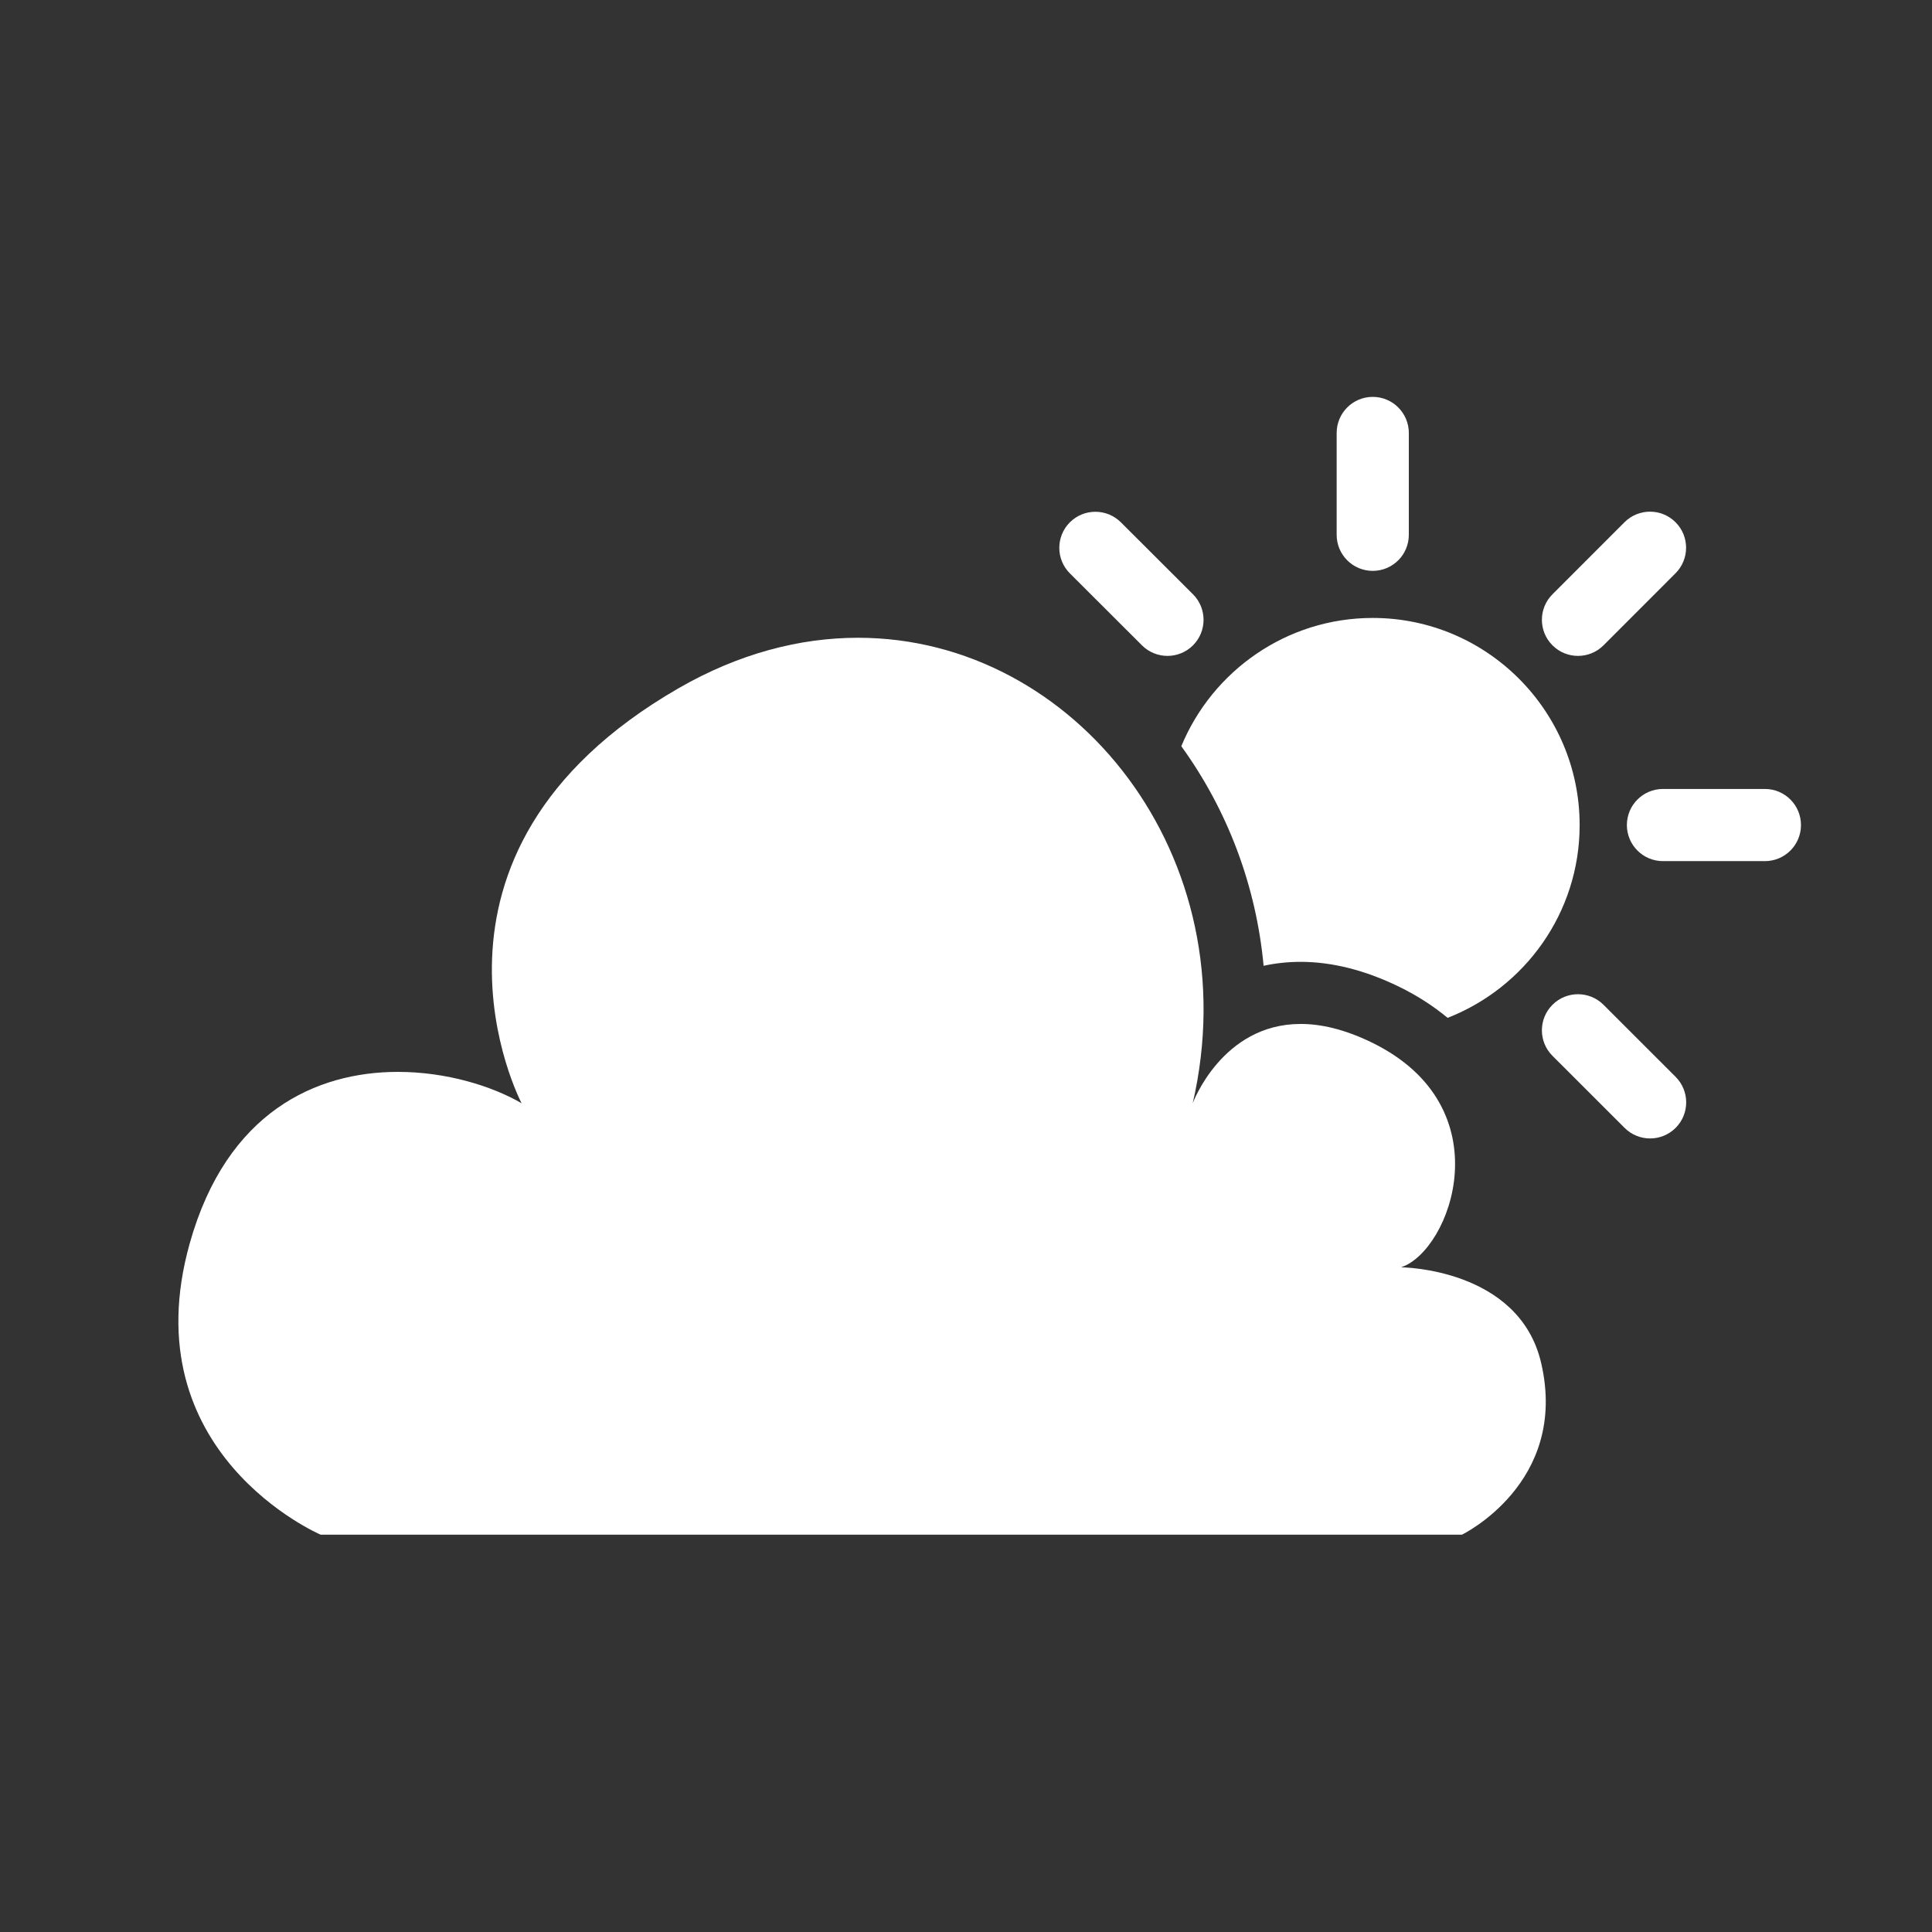 <svg xmlns="http://www.w3.org/2000/svg" xmlns:xlink="http://www.w3.org/1999/xlink" width="5000" zoomAndPan="magnify" viewBox="0 0 3750 3750" height="5000" preserveAspectRatio="xMidYMid meet" version="1.0"><rect x="0" y="0" width="3750" height="3750" fill="#333333" stroke="none"/><defs><clipPath id="a3fed1f031"><path d="M 2594 770.66 L 2735 770.66 L 2735 1109 L 2594 1109 Z M 2594 770.66 " clip-rule="nonzero"/></clipPath></defs><path fill="#ffffff" d="M 2452.672 1874.598 C 2475.105 1869.672 2499.043 1866.973 2524.52 1866.938 C 2585.387 1866.938 2649.438 1883.078 2714.855 1914.879 C 2750.453 1932.148 2782.016 1952.633 2809.816 1975.645 C 2959.527 1917.207 3066.082 1771.77 3066.082 1601.574 C 3066.082 1379.848 2885.902 1199.43 2664.484 1199.43 C 2497.023 1199.43 2353.301 1302.43 2292.91 1448.379 C 2383.664 1573.945 2438.277 1720.508 2452.672 1874.598 " fill-opacity="1" fill-rule="nonzero"/><g clip-path="url(#a3fed1f031)"><path fill="#ffffff" d="M 2664.484 1108.059 C 2703.16 1108.059 2734.516 1076.734 2734.516 1038.027 L 2734.516 840.371 C 2734.516 801.695 2703.16 770.34 2664.484 770.34 C 2625.809 770.34 2594.449 801.695 2594.449 840.371 L 2594.449 1038.027 C 2594.449 1076.734 2625.809 1108.059 2664.484 1108.059 " fill-opacity="1" fill-rule="nonzero"/></g><path fill="#ffffff" d="M 3062.867 1273.09 C 3080.785 1273.09 3098.738 1266.25 3112.418 1252.57 L 3252.176 1112.711 C 3279.531 1085.352 3279.531 1040.965 3252.176 1013.645 C 3224.82 986.32 3180.465 986.289 3153.109 1013.68 L 3013.316 1153.539 C 2985.961 1180.898 2985.992 1225.25 3013.352 1252.605 C 3027.027 1266.25 3044.949 1273.09 3062.867 1273.09 " fill-opacity="1" fill-rule="nonzero"/><path fill="#ffffff" d="M 3425.652 1531.371 L 3227.793 1531.371 C 3189.117 1531.371 3157.762 1562.73 3157.762 1601.406 C 3157.762 1640.082 3189.117 1671.438 3227.793 1671.438 L 3425.652 1671.438 C 3464.328 1671.438 3495.684 1640.082 3495.684 1601.406 C 3495.684 1562.73 3464.328 1531.371 3425.652 1531.371 " fill-opacity="1" fill-rule="nonzero"/><path fill="#ffffff" d="M 3112.383 1950.238 C 3084.992 1922.949 3040.672 1922.949 3013.316 1950.309 C 2985.961 1977.664 2985.992 2022.016 3013.352 2049.371 L 3153.348 2189.234 C 3167.027 2202.879 3184.91 2209.719 3202.863 2209.719 C 3220.785 2209.719 3238.703 2202.879 3252.414 2189.199 C 3279.738 2161.809 3279.703 2117.492 3252.348 2090.133 L 3112.383 1950.238 " fill-opacity="1" fill-rule="nonzero"/><path fill="#ffffff" d="M 2216.582 1252.641 C 2230.262 1266.285 2248.18 1273.09 2266.066 1273.09 C 2284.02 1273.09 2301.938 1266.25 2315.648 1252.539 C 2342.938 1225.18 2342.938 1180.828 2315.547 1153.473 L 2175.652 1013.816 C 2148.227 986.492 2103.906 986.562 2076.551 1013.883 C 2049.262 1041.273 2049.262 1085.625 2076.652 1112.949 L 2216.582 1252.641 " fill-opacity="1" fill-rule="nonzero"/><path fill="#ffffff" d="M 2719.504 2459.828 C 2816.176 2427.613 2919.859 2148.438 2662.227 2023.281 C 2609.461 1997.668 2563.809 1987.445 2524.484 1987.477 C 2371.695 1987.477 2315.066 2141.395 2315.066 2141.395 C 2425.246 1663.984 2087.289 1237.902 1665.445 1237.902 C 1552.875 1237.902 1434.211 1268.266 1316.648 1336.113 C 758.363 1658.172 1012.406 2141.395 1012.406 2141.395 C 954.922 2107.984 866.523 2080.523 772.281 2080.523 C 614.297 2080.523 440.031 2157.738 368.289 2413.285 C 253.801 2821.281 622.367 2978.785 622.367 2978.785 L 2837.617 2978.785 C 2837.617 2978.785 3045.152 2878.594 2991.465 2645.922 C 2948.824 2461.129 2719.504 2459.828 2719.504 2459.828 " fill-opacity="1" fill-rule="nonzero"/></svg>
